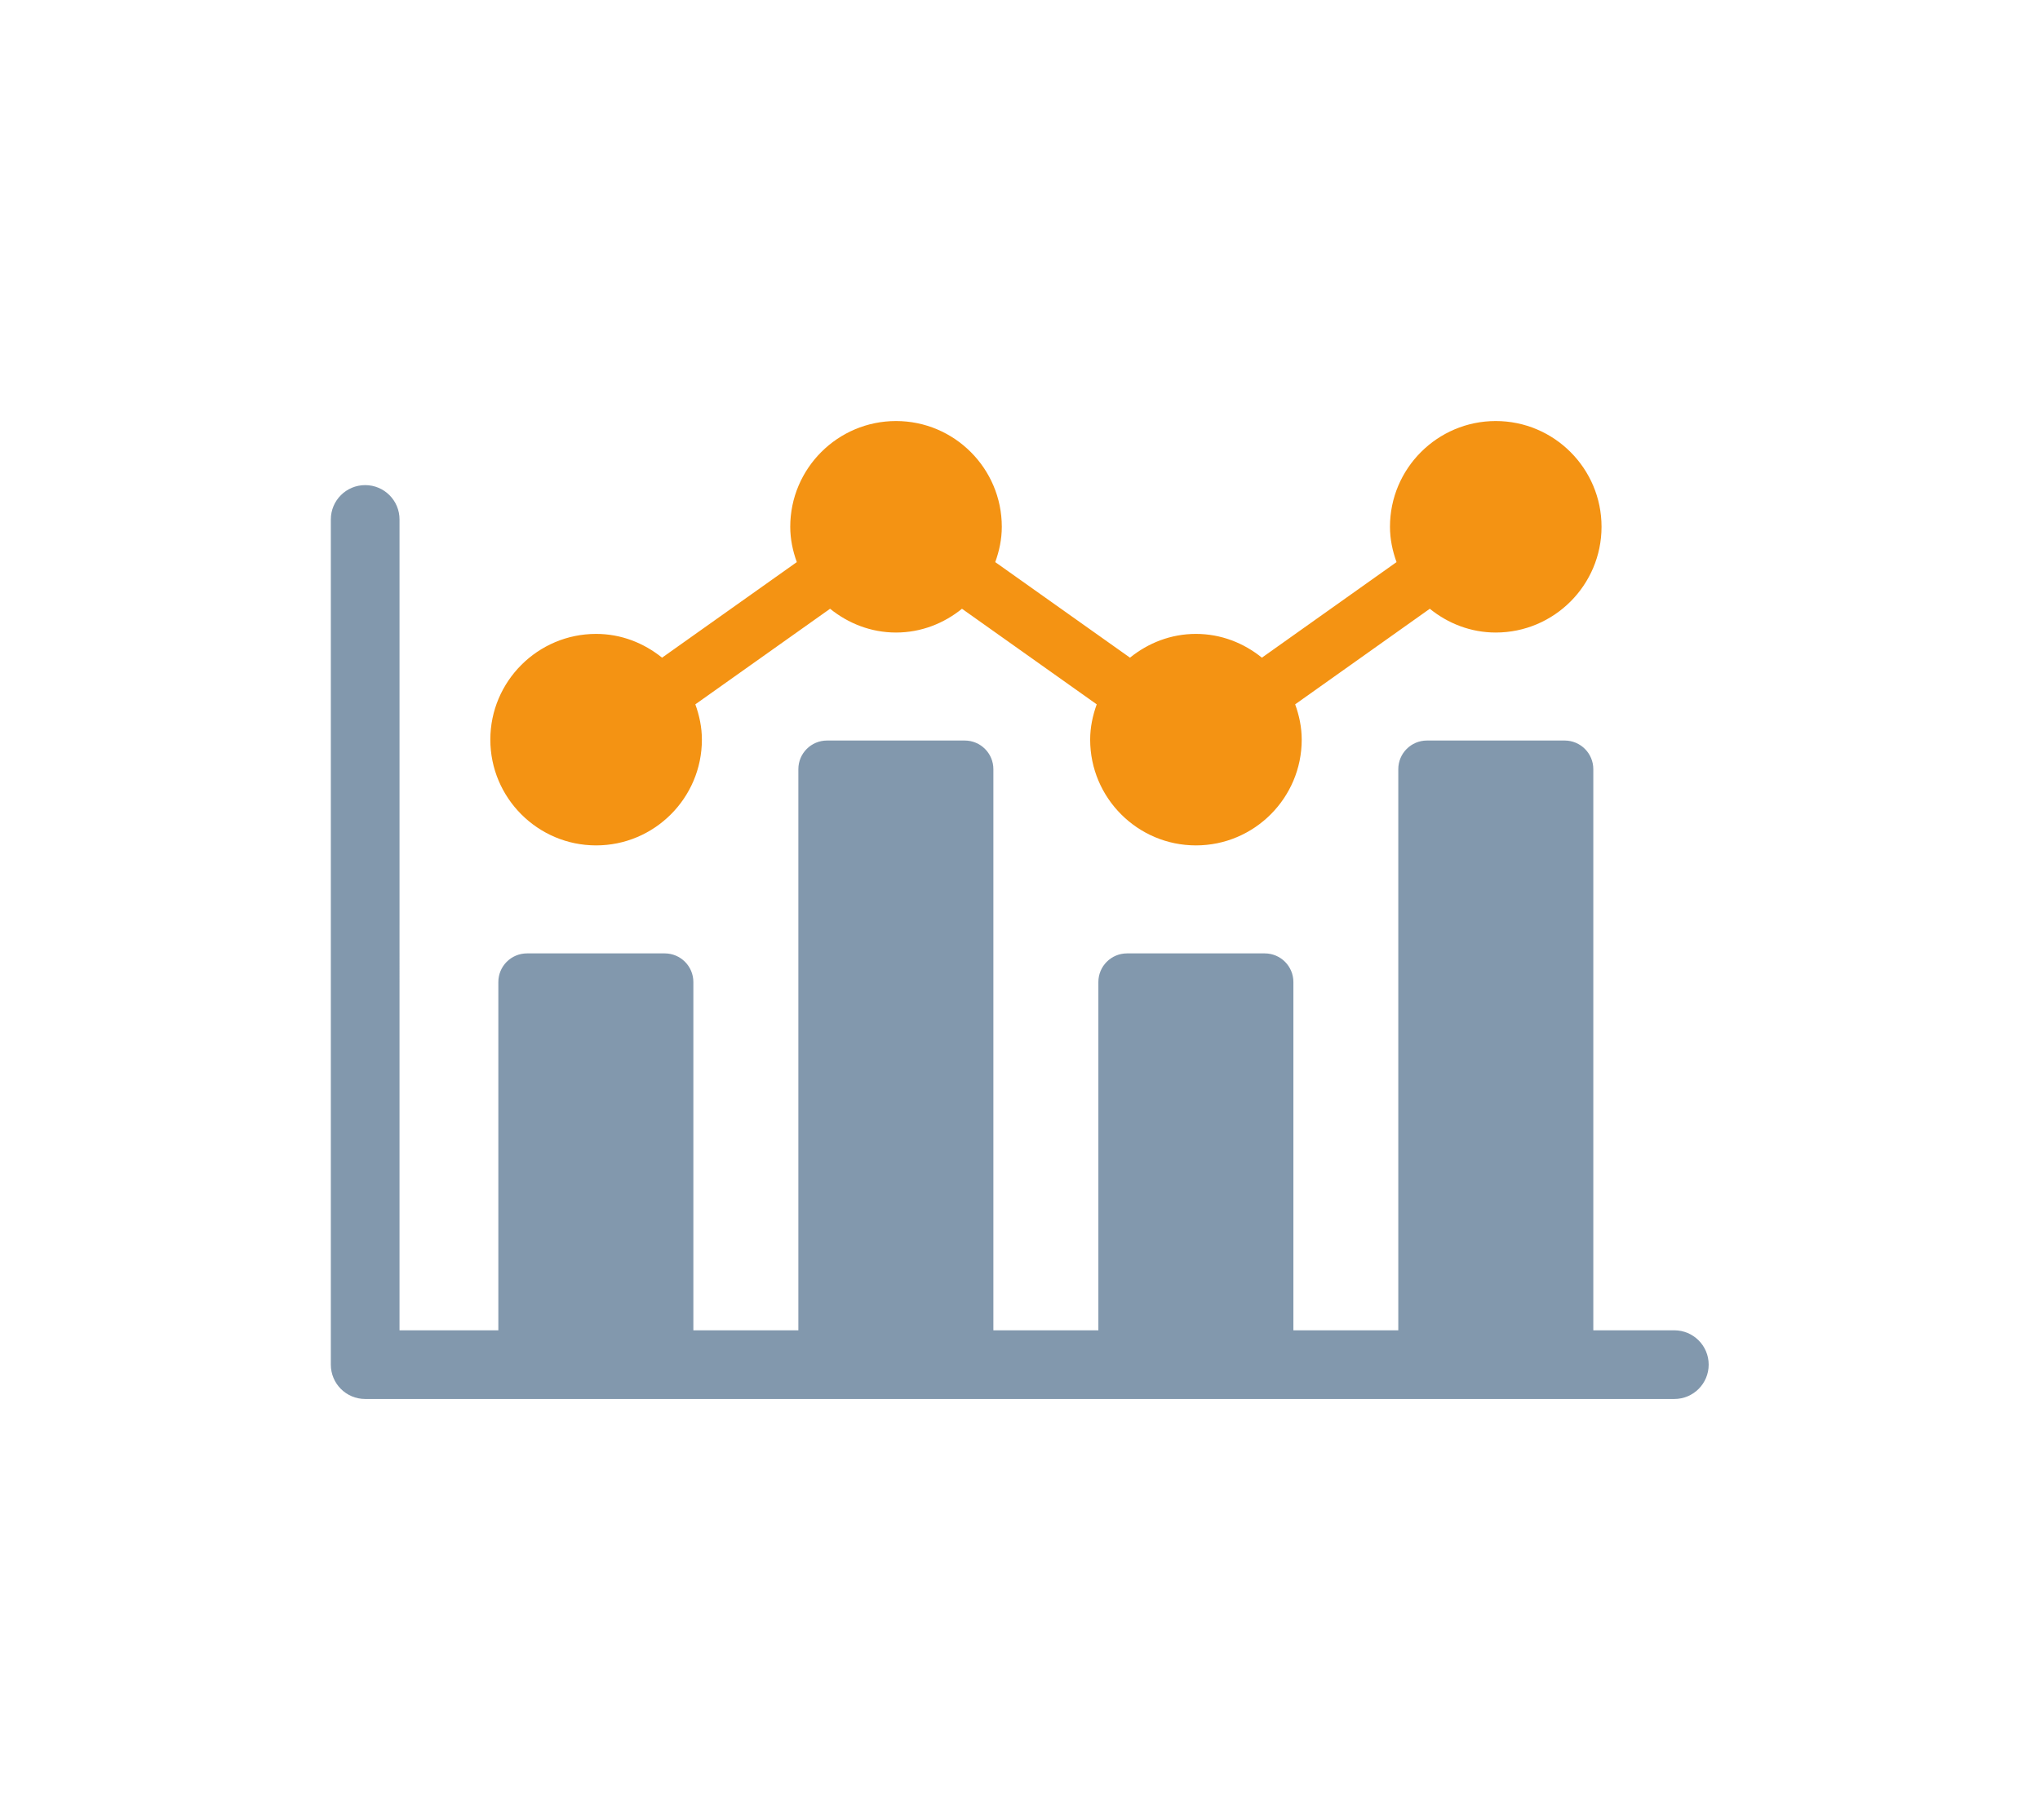 <?xml version="1.0" encoding="UTF-8"?><svg id="Layer_3" xmlns="http://www.w3.org/2000/svg" viewBox="0 0 208.48 186.06"><defs><style>.cls-1{fill:#f49313;}.cls-2{fill:#8298ad;}</style></defs><path class="cls-1" d="M60.92,86.42c5.96,0,10.81-4.85,10.81-10.81,0-1.27-.26-2.48-.67-3.61l13.77-9.77c1.86,1.5,4.18,2.43,6.74,2.43s4.89-.93,6.74-2.43l13.77,9.77c-.41,1.14-.67,2.34-.67,3.61,0,5.96,4.85,10.81,10.81,10.81s10.81-4.85,10.81-10.81c0-1.27-.26-2.48-.67-3.61l13.76-9.77c1.85,1.5,4.18,2.43,6.74,2.43,5.96,0,10.81-4.85,10.81-10.81s-4.85-10.81-10.81-10.81-10.81,4.85-10.81,10.81c0,1.27.26,2.48.67,3.61l-13.76,9.77c-1.85-1.5-4.18-2.43-6.74-2.43s-4.89.93-6.74,2.43l-13.77-9.77c.41-1.13.67-2.34.67-3.61,0-5.96-4.85-10.81-10.81-10.81s-10.81,4.85-10.81,10.81c0,1.27.26,2.48.67,3.61l-13.77,9.77c-1.86-1.5-4.18-2.43-6.74-2.43-5.96,0-10.81,4.85-10.81,10.81s4.85,10.81,10.81,10.81Z"/><path class="cls-2" d="M171.14,135.99h-8.31v-57.36c0-1.62-1.31-2.93-2.93-2.93h-14.07c-1.62,0-2.93,1.31-2.93,2.93v57.36h-10.72v-35.6c0-1.62-1.31-2.93-2.93-2.93h-14.07c-1.62,0-2.93,1.31-2.93,2.93v35.6h-10.73v-57.36c0-1.62-1.31-2.93-2.93-2.93h-14.07c-1.62,0-2.93,1.31-2.93,2.93v57.36h-10.73v-35.6c0-1.62-1.31-2.93-2.93-2.93h-14.07c-1.62,0-2.93,1.31-2.93,2.93v35.6h-10.1V53.1c0-1.94-1.57-3.51-3.51-3.51s-3.51,1.57-3.51,3.51v86.4c0,1.94,1.57,3.51,3.51,3.51h133.79c1.94,0,3.51-1.57,3.51-3.51s-1.57-3.51-3.51-3.51Z"/></svg>